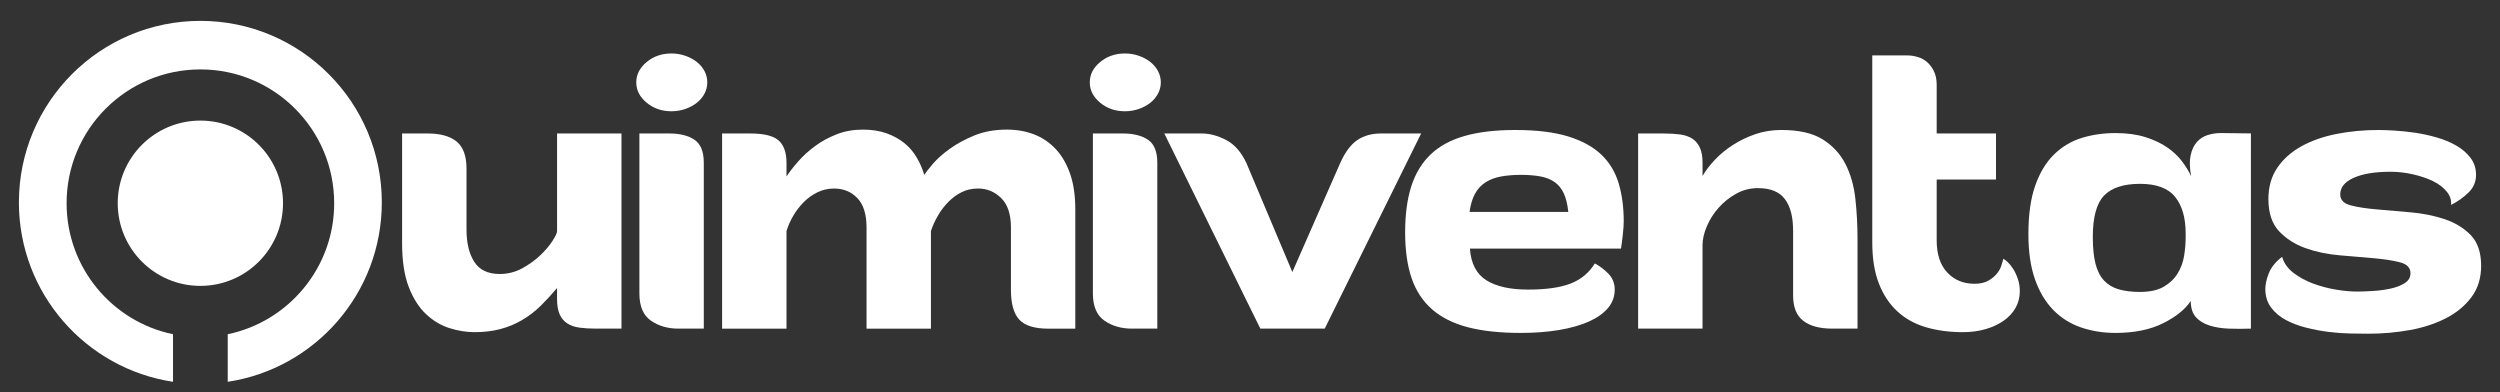 <?xml version="1.0" encoding="utf-8"?>
<!-- Generator: Adobe Illustrator 16.0.0, SVG Export Plug-In . SVG Version: 6.00 Build 0)  -->
<!DOCTYPE svg PUBLIC "-//W3C//DTD SVG 1.1//EN" "http://www.w3.org/Graphics/SVG/1.1/DTD/svg11.dtd">
<svg version="1.1" xmlns="http://www.w3.org/2000/svg" xmlns:xlink="http://www.w3.org/1999/xlink" x="0px" y="0px"
	 width="140.356px" height="22.014px" viewBox="0 0 140.356 22.014" enable-background="new 0 0 140.356 22.014"
	 xml:space="preserve">
<rect x="0" y="0" width="140.356" height="22.014" fill="#333333" stroke="none"/>
<g id="refer" display="none">
</g>
<g id="app">
	<g>
		<g>
			<g>
				<path fill="#FFFFFF" d="M26.191,12.885c0,0.76,0.146,1.365,0.438,1.819c0.293,0.452,0.767,0.679,1.425,0.679
					c0.452,0,0.873-0.106,1.26-0.317c0.387-0.212,0.727-0.457,1.019-0.734c0.292-0.278,0.521-0.548,0.689-0.812
					c0.169-0.262,0.253-0.445,0.253-0.547V7.494h3.616V18.45h-1.426c-0.35,0-0.66-0.019-0.931-0.055
					c-0.271-0.037-0.5-0.117-0.69-0.241c-0.189-0.124-0.332-0.295-0.427-0.515c-0.095-0.219-0.143-0.504-0.143-0.854v-0.613
					c-0.307,0.365-0.618,0.7-0.931,1.008c-0.314,0.307-0.658,0.569-1.03,0.788c-0.373,0.22-0.777,0.388-1.216,0.505
					s-0.921,0.175-1.446,0.175c-0.469,0-0.942-0.076-1.425-0.229c-0.481-0.154-0.92-0.416-1.314-0.79
					c-0.394-0.372-0.717-0.879-0.965-1.522c-0.248-0.643-0.372-1.46-0.372-2.453V7.494h1.446c0.701,0,1.238,0.15,1.61,0.449
					c0.372,0.301,0.56,0.809,0.56,1.523V12.885z"/>
				<path fill="#FFFFFF" d="M35.722,4.625c0-0.438,0.193-0.819,0.581-1.141c0.386-0.32,0.85-0.482,1.392-0.482
					c0.277,0,0.54,0.045,0.788,0.133c0.248,0.087,0.464,0.204,0.646,0.35C39.312,3.631,39.454,3.803,39.557,4
					c0.102,0.196,0.152,0.405,0.152,0.625c0,0.219-0.051,0.426-0.152,0.623c-0.103,0.197-0.245,0.369-0.428,0.516
					c-0.183,0.146-0.398,0.263-0.646,0.351c-0.248,0.087-0.511,0.132-0.788,0.132c-0.542,0-1.006-0.162-1.392-0.482
					C35.915,5.442,35.722,5.063,35.722,4.625z M39.513,18.45h-1.425c-0.599,0-1.114-0.149-1.544-0.448
					c-0.432-0.3-0.647-0.808-0.647-1.524V7.494h1.688c0.584,0,1.052,0.117,1.403,0.351c0.35,0.234,0.525,0.666,0.525,1.293V18.45z"
					/>
				<path fill="#FFFFFF" d="M56.757,12.775c0-0.746-0.184-1.297-0.548-1.654c-0.365-0.357-0.797-0.537-1.293-0.537
					c-0.336,0-0.639,0.065-0.909,0.197s-0.52,0.311-0.745,0.536c-0.227,0.228-0.424,0.482-0.592,0.768
					c-0.168,0.284-0.304,0.58-0.405,0.888v5.478H48.65v-5.675c0-0.746-0.174-1.297-0.516-1.654
					c-0.344-0.357-0.777-0.537-1.305-0.537c-0.336,0-0.646,0.069-0.931,0.209c-0.285,0.139-0.54,0.32-0.767,0.547
					c-0.228,0.228-0.424,0.482-0.592,0.768c-0.168,0.284-0.297,0.572-0.383,0.865v5.478h-3.616V7.494h1.578
					c0.773,0,1.307,0.132,1.6,0.395c0.292,0.264,0.438,0.68,0.438,1.249v0.768c0.175-0.263,0.397-0.549,0.667-0.854
					c0.271-0.308,0.585-0.593,0.943-0.854c0.356-0.264,0.759-0.482,1.204-0.657c0.445-0.176,0.938-0.264,1.48-0.264
					c0.496,0,0.938,0.069,1.325,0.209c0.386,0.138,0.719,0.321,0.996,0.547c0.278,0.227,0.508,0.493,0.69,0.801
					c0.183,0.306,0.325,0.635,0.428,0.985c0.072-0.117,0.23-0.317,0.471-0.604c0.241-0.284,0.559-0.569,0.953-0.854
					c0.395-0.284,0.857-0.537,1.391-0.756c0.534-0.219,1.144-0.328,1.83-0.328c0.556,0,1.067,0.092,1.534,0.273
					c0.468,0.184,0.872,0.461,1.217,0.833c0.342,0.372,0.608,0.837,0.799,1.392s0.285,1.213,0.285,1.973v6.704H58.86
					c-0.774,0-1.318-0.168-1.633-0.504c-0.314-0.335-0.471-0.897-0.471-1.688V12.775z"/>
				<path fill="#FFFFFF" d="M61.183,4.625c0-0.438,0.193-0.819,0.581-1.141c0.386-0.32,0.85-0.482,1.392-0.482
					c0.277,0,0.54,0.045,0.788,0.133c0.248,0.087,0.464,0.204,0.646,0.35C64.772,3.631,64.915,3.803,65.018,4
					c0.102,0.196,0.153,0.405,0.153,0.625c0,0.219-0.052,0.426-0.153,0.623c-0.103,0.197-0.245,0.369-0.428,0.516
					c-0.183,0.146-0.398,0.263-0.646,0.351c-0.248,0.087-0.511,0.132-0.788,0.132c-0.542,0-1.006-0.162-1.392-0.482
					C61.376,5.442,61.183,5.063,61.183,4.625z M64.974,18.45H63.55c-0.6,0-1.114-0.149-1.545-0.448
					c-0.432-0.3-0.647-0.808-0.647-1.524V7.494h1.688c0.584,0,1.052,0.117,1.403,0.351c0.35,0.234,0.525,0.666,0.525,1.293V18.45z"
					/>
				<path fill="#FFFFFF" d="M74.373,18.45h-3.615L65.367,7.494h2.104c0.438,0,0.891,0.121,1.359,0.362
					c0.468,0.241,0.847,0.668,1.139,1.281l2.586,6.136l2.695-6.136c0.276-0.613,0.6-1.04,0.965-1.281
					c0.363-0.241,0.802-0.362,1.313-0.362h2.258L74.373,18.45z"/>
				<path fill="#FFFFFF" d="M82.524,13.958c0.059,0.833,0.366,1.425,0.92,1.775c0.556,0.351,1.337,0.525,2.345,0.525
					c1.009,0,1.805-0.112,2.389-0.339s1.037-0.603,1.359-1.129c0.277,0.146,0.532,0.34,0.767,0.58
					c0.232,0.242,0.35,0.537,0.35,0.888c0,0.396-0.127,0.742-0.383,1.041c-0.256,0.3-0.614,0.552-1.073,0.756
					c-0.461,0.204-1.016,0.362-1.665,0.472c-0.651,0.109-1.37,0.164-2.159,0.164c-1.154,0-2.14-0.106-2.958-0.317
					c-0.817-0.212-1.49-0.549-2.016-1.008c-0.526-0.46-0.909-1.045-1.15-1.753c-0.241-0.709-0.362-1.567-0.362-2.574
					c0-1.01,0.117-1.874,0.351-2.598c0.234-0.723,0.6-1.317,1.096-1.786c0.496-0.468,1.137-0.811,1.918-1.029
					c0.78-0.22,1.72-0.328,2.815-0.328c1.198,0,2.188,0.12,2.969,0.361s1.402,0.58,1.862,1.019c0.46,0.438,0.785,0.975,0.976,1.61
					c0.189,0.636,0.285,1.348,0.285,2.137c0,0.204-0.019,0.468-0.055,0.789c-0.037,0.321-0.069,0.569-0.099,0.744H82.524z
					 M85.395,9.817c-0.409,0-0.777,0.028-1.105,0.088c-0.33,0.058-0.617,0.163-0.865,0.317c-0.25,0.153-0.45,0.365-0.604,0.636
					c-0.152,0.271-0.26,0.617-0.317,1.04h5.544c-0.044-0.423-0.129-0.77-0.253-1.04s-0.296-0.482-0.515-0.636
					c-0.22-0.154-0.486-0.26-0.799-0.317C86.165,9.846,85.804,9.817,85.395,9.817z"/>
				<path fill="#FFFFFF" d="M100.668,12.929c0-0.76-0.154-1.345-0.461-1.753c-0.307-0.409-0.811-0.614-1.512-0.614
					c-0.438,0-0.848,0.106-1.227,0.317c-0.381,0.213-0.709,0.476-0.986,0.79c-0.278,0.314-0.497,0.661-0.657,1.04
					c-0.161,0.381-0.241,0.73-0.241,1.052v4.689h-3.615V7.494h1.424c0.352,0,0.661,0.02,0.931,0.055
					c0.271,0.037,0.497,0.114,0.68,0.23c0.183,0.117,0.325,0.285,0.428,0.504s0.153,0.504,0.153,0.854v0.745
					c0.175-0.307,0.408-0.613,0.701-0.92c0.291-0.308,0.631-0.585,1.019-0.833s0.808-0.448,1.261-0.603
					c0.452-0.153,0.935-0.229,1.445-0.229c0.979,0,1.749,0.175,2.312,0.524c0.563,0.352,0.99,0.813,1.282,1.382
					c0.293,0.569,0.478,1.22,0.559,1.95c0.08,0.73,0.121,1.475,0.121,2.234v5.062h-1.425c-0.7,0-1.242-0.146-1.621-0.438
					c-0.381-0.292-0.569-0.767-0.569-1.424V12.929z"/>
				<path fill="#FFFFFF" d="M108.73,7.494h3.33v2.586h-3.33v3.418c0,0.774,0.197,1.374,0.591,1.797
					c0.395,0.424,0.906,0.636,1.534,0.636c0.307,0,0.56-0.055,0.756-0.165c0.197-0.108,0.357-0.236,0.481-0.383
					c0.124-0.146,0.213-0.299,0.264-0.46s0.092-0.292,0.12-0.395c0.059,0.029,0.14,0.091,0.241,0.186
					c0.103,0.096,0.204,0.223,0.308,0.384c0.101,0.161,0.189,0.347,0.262,0.56c0.073,0.212,0.11,0.441,0.11,0.689
					c0,0.337-0.076,0.643-0.23,0.921c-0.153,0.277-0.372,0.519-0.657,0.723c-0.284,0.205-0.624,0.365-1.019,0.482
					s-0.825,0.175-1.293,0.175c-0.745,0-1.432-0.092-2.06-0.273c-0.628-0.184-1.165-0.479-1.61-0.888
					c-0.446-0.409-0.793-0.932-1.041-1.566c-0.249-0.635-0.373-1.406-0.373-2.313V3.112h1.973c0.189,0,0.383,0.029,0.58,0.089
					c0.197,0.059,0.373,0.153,0.526,0.286c0.153,0.132,0.28,0.304,0.384,0.517c0.103,0.214,0.153,0.467,0.153,0.76V7.494z"/>
				<path fill="#FFFFFF" d="M126.37,18.45c-0.425,0.014-0.838,0.014-1.238,0c-0.401-0.014-0.764-0.073-1.085-0.175
					c-0.321-0.103-0.577-0.26-0.768-0.471c-0.188-0.213-0.284-0.516-0.284-0.91c-0.307,0.468-0.821,0.885-1.544,1.248
					c-0.724,0.365-1.619,0.549-2.685,0.549c-0.687,0-1.33-0.102-1.929-0.307c-0.6-0.205-1.117-0.529-1.556-0.976
					c-0.438-0.445-0.782-1.019-1.03-1.72s-0.372-1.548-0.372-2.542c0-1.096,0.128-2.005,0.384-2.728
					c0.255-0.724,0.605-1.305,1.052-1.742c0.445-0.438,0.964-0.748,1.555-0.932c0.593-0.182,1.224-0.273,1.896-0.273
					c0.643,0,1.205,0.076,1.687,0.229c0.482,0.154,0.891,0.348,1.228,0.581c0.336,0.234,0.613,0.497,0.832,0.788
					c0.22,0.294,0.388,0.571,0.505,0.834c-0.088-0.468-0.099-0.858-0.033-1.172c0.065-0.314,0.183-0.566,0.351-0.757
					c0.167-0.189,0.372-0.32,0.613-0.394s0.485-0.11,0.734-0.11l1.688,0.021V18.45z M120.146,10.321c-0.92,0-1.592,0.22-2.016,0.656
					c-0.424,0.438-0.635,1.214-0.635,2.323c0,0.614,0.051,1.117,0.152,1.512c0.103,0.395,0.264,0.709,0.482,0.943
					c0.22,0.232,0.496,0.397,0.833,0.492c0.336,0.096,0.73,0.143,1.183,0.143c0.556,0,1.001-0.099,1.337-0.295
					c0.336-0.197,0.595-0.445,0.778-0.746c0.182-0.299,0.303-0.627,0.361-0.985s0.087-0.705,0.087-1.042v-0.219
					c0-0.875-0.197-1.559-0.591-2.048C121.725,10.566,121.067,10.321,120.146,10.321z"/>
				<path fill="#FFFFFF" d="M135.33,15.339c0-0.307-0.197-0.511-0.592-0.613c-0.394-0.102-0.887-0.179-1.479-0.23
					c-0.592-0.051-1.231-0.105-1.918-0.164s-1.325-0.193-1.916-0.405c-0.592-0.213-1.085-0.529-1.48-0.953
					c-0.394-0.424-0.591-1.023-0.591-1.797c0-0.686,0.168-1.273,0.504-1.765c0.335-0.489,0.789-0.891,1.358-1.204
					c0.57-0.314,1.228-0.544,1.973-0.69c0.744-0.146,1.525-0.219,2.345-0.219c0.232,0,0.533,0.01,0.898,0.032
					c0.364,0.021,0.748,0.063,1.15,0.12c0.401,0.06,0.807,0.146,1.215,0.264c0.409,0.117,0.778,0.271,1.107,0.46
					c0.328,0.19,0.595,0.42,0.799,0.69c0.205,0.271,0.308,0.588,0.308,0.953c0,0.38-0.136,0.705-0.406,0.976
					c-0.27,0.27-0.602,0.508-0.996,0.711c0.029-0.263-0.052-0.511-0.241-0.745c-0.189-0.233-0.449-0.431-0.777-0.592
					c-0.33-0.159-0.705-0.287-1.129-0.382c-0.424-0.096-0.841-0.143-1.249-0.143c-0.876,0-1.566,0.113-2.07,0.34
					c-0.505,0.226-0.756,0.536-0.756,0.931c0,0.306,0.193,0.512,0.58,0.613c0.387,0.103,0.877,0.179,1.469,0.229
					c0.591,0.053,1.227,0.106,1.906,0.165c0.68,0.058,1.314,0.187,1.906,0.384c0.591,0.197,1.08,0.496,1.468,0.897
					c0.386,0.402,0.581,0.976,0.581,1.721c0,0.687-0.18,1.271-0.537,1.752c-0.358,0.482-0.832,0.877-1.425,1.185
					c-0.592,0.306-1.268,0.529-2.027,0.668c-0.759,0.139-1.548,0.208-2.365,0.208c-0.263,0-0.589-0.005-0.976-0.012
					s-0.793-0.036-1.216-0.087c-0.424-0.052-0.852-0.132-1.281-0.241c-0.432-0.11-0.815-0.255-1.15-0.438
					c-0.337-0.183-0.611-0.416-0.822-0.701c-0.212-0.284-0.317-0.632-0.317-1.04c0-0.248,0.065-0.54,0.196-0.877
					c0.132-0.336,0.381-0.642,0.746-0.921c0.102,0.351,0.313,0.651,0.636,0.899c0.319,0.248,0.689,0.448,1.105,0.603
					c0.417,0.153,0.844,0.267,1.281,0.339c0.438,0.074,0.833,0.11,1.185,0.11c0.248,0,0.544-0.012,0.887-0.033
					c0.344-0.021,0.672-0.065,0.985-0.132c0.314-0.066,0.581-0.168,0.801-0.306C135.221,15.759,135.33,15.572,135.33,15.339z"/>
			</g>
		</g>
		<g>
			<circle fill="#FFFFFF" cx="11.249" cy="11.41" r="4.64"/>
			<path fill="#FFFFFF" d="M11.25,1.172c-5.627,0-10.189,4.564-10.189,10.192c0,5.104,3.757,9.332,8.652,10.071v-2.671
				C6.3,18.058,3.739,15.031,3.739,11.41c0-4.151,3.359-7.513,7.514-7.513c4.145,0,7.509,3.361,7.509,7.513
				c0,3.621-2.566,6.647-5.977,7.354v2.671c4.898-0.739,8.651-4.967,8.651-10.071C21.437,5.736,16.876,1.172,11.25,1.172z"/>
		</g>
	</g>
</g>
<g id="prop2" display="none">
</g>
</svg>

